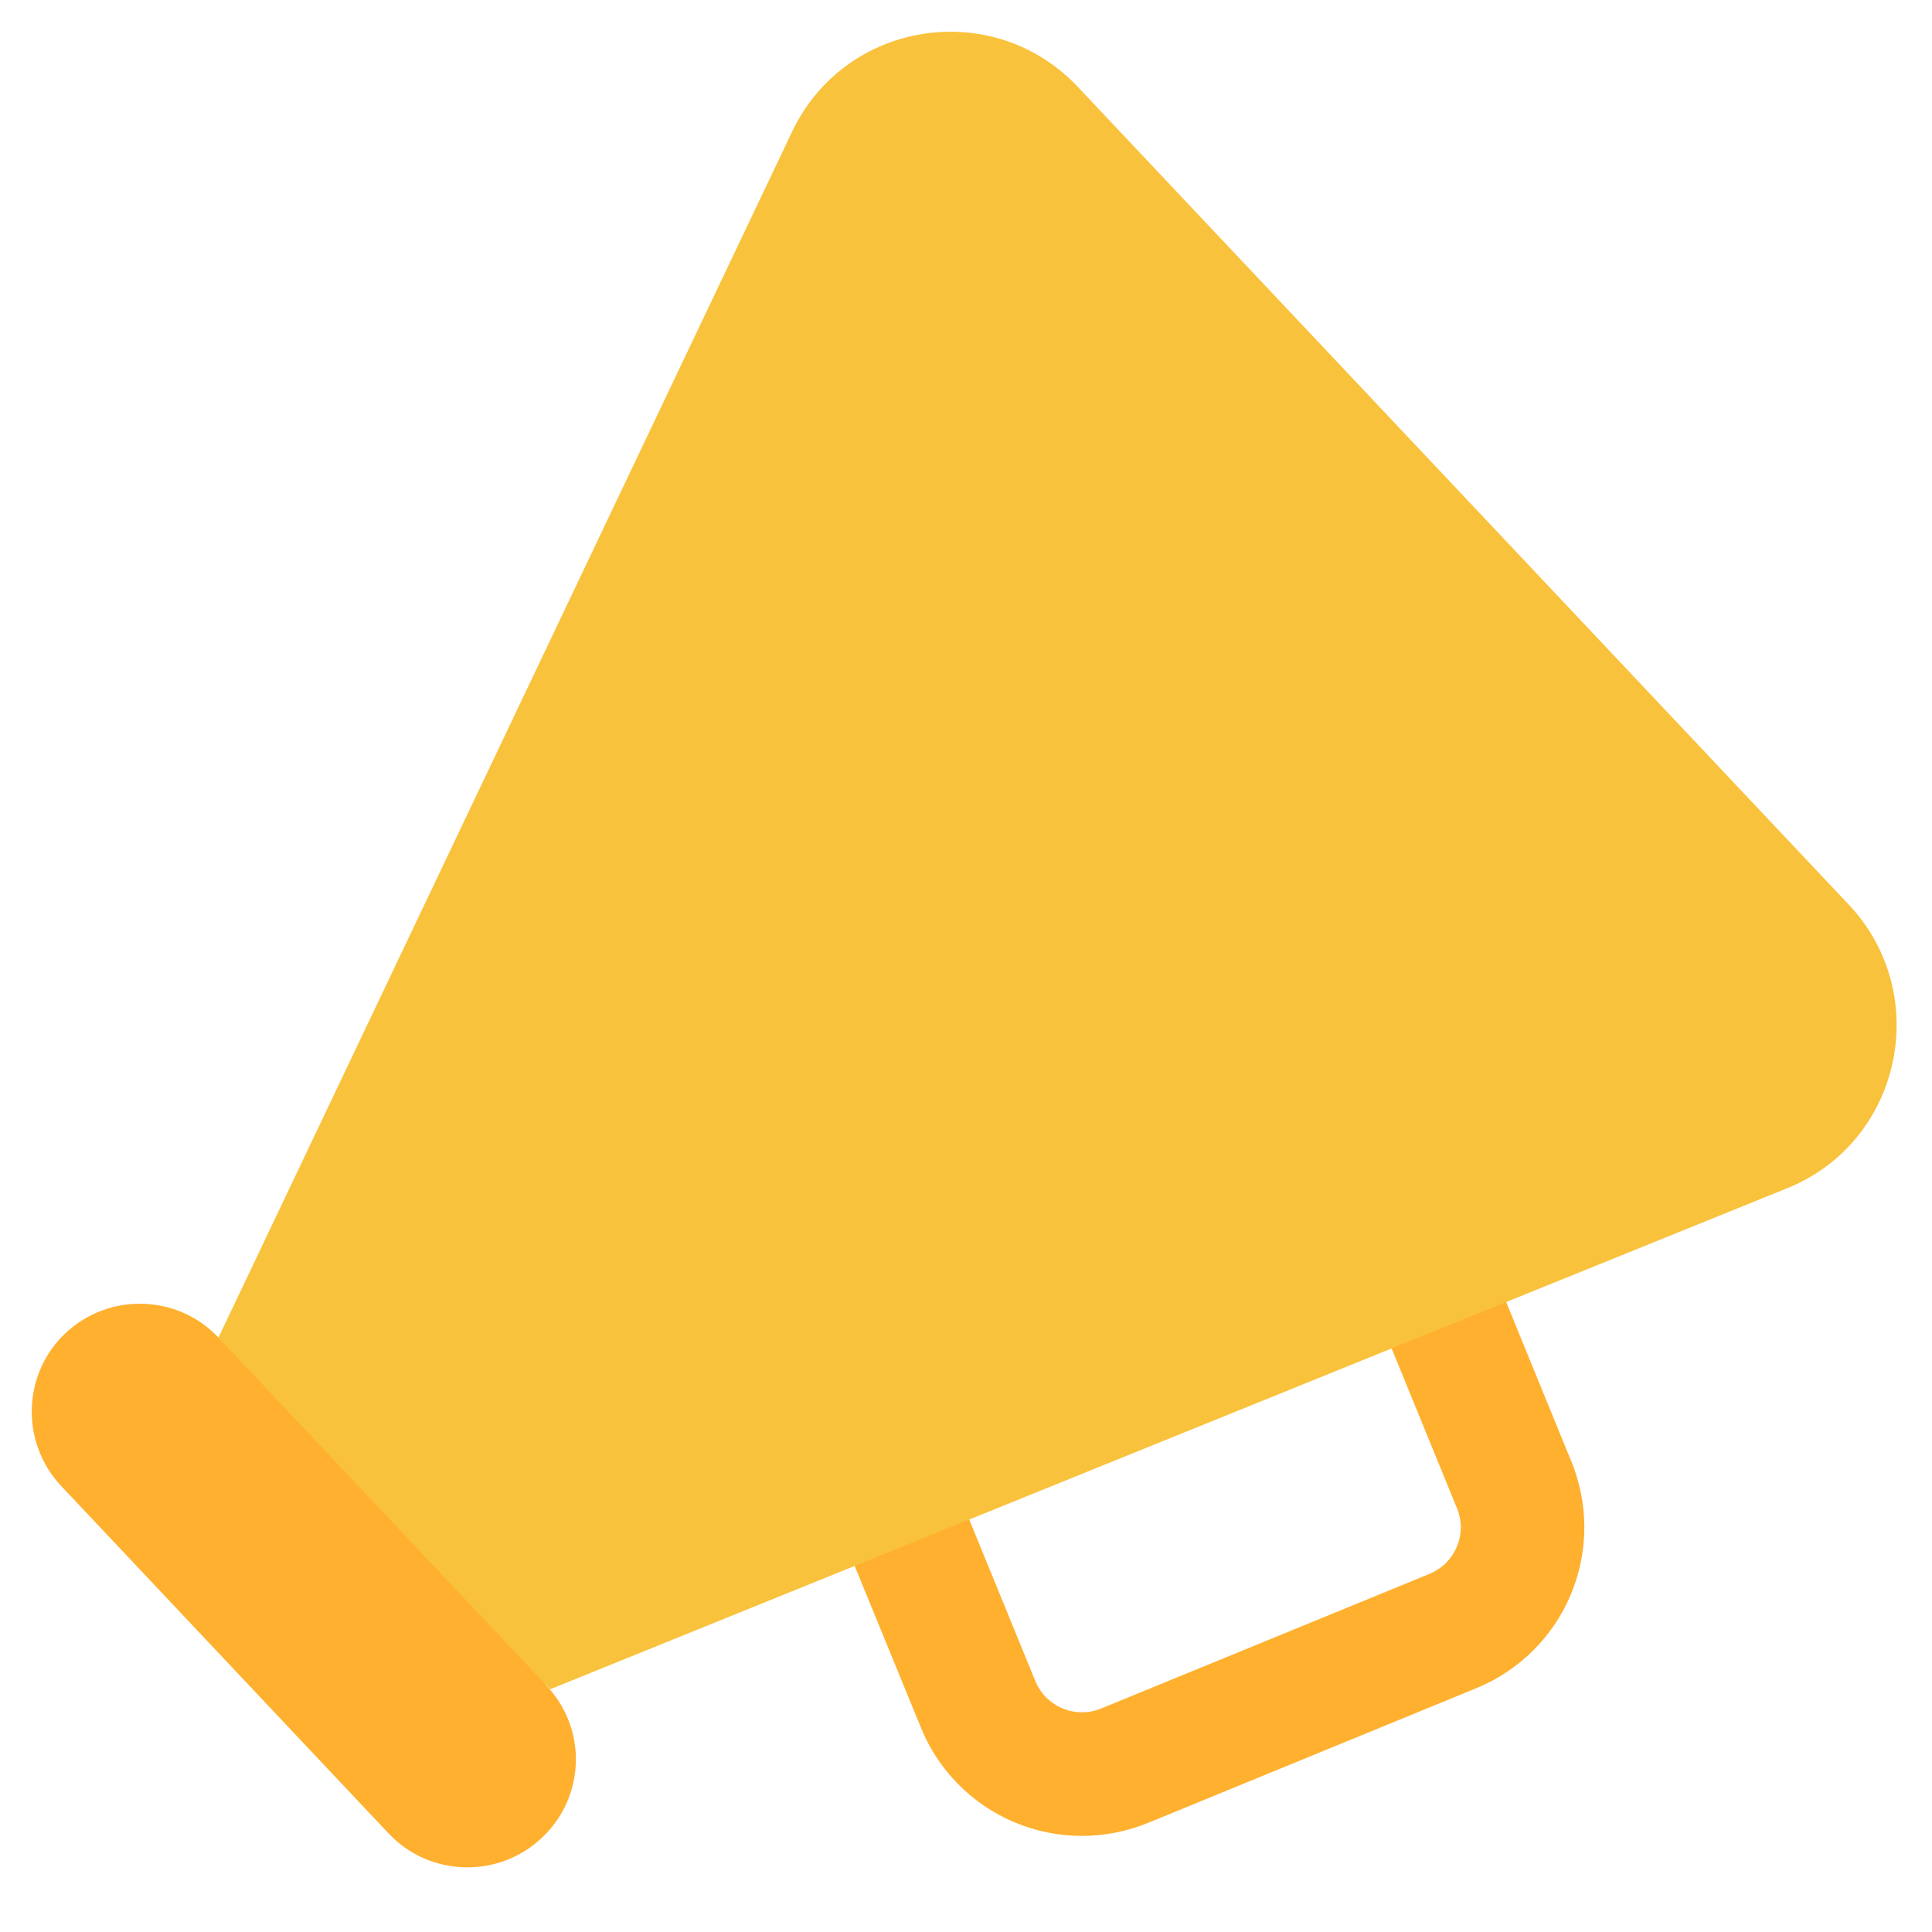 <svg width="19" height="19" viewBox="0 0 19 19" fill="none" xmlns="http://www.w3.org/2000/svg">
<path d="M15.448 14.36L14.695 12.518L13.57 12.978L14.324 14.822L14.326 14.824C14.351 14.885 14.365 14.95 14.366 15.016C14.366 15.082 14.354 15.147 14.328 15.208C14.303 15.269 14.266 15.324 14.22 15.371C14.173 15.417 14.117 15.454 14.056 15.479L10.837 16.799L10.835 16.8C10.774 16.826 10.709 16.839 10.644 16.839C10.578 16.84 10.513 16.827 10.452 16.802C10.391 16.777 10.336 16.74 10.289 16.694C10.243 16.647 10.206 16.591 10.181 16.53L9.425 14.683L8.3 15.144L9.055 16.986C9.139 17.196 9.265 17.386 9.424 17.547C9.583 17.708 9.773 17.836 9.981 17.923C10.19 18.01 10.414 18.055 10.64 18.055C10.866 18.055 11.09 18.01 11.299 17.923H11.3L14.512 16.605C14.722 16.52 14.912 16.395 15.073 16.236C15.234 16.077 15.362 15.887 15.449 15.679C15.536 15.47 15.581 15.246 15.581 15.02C15.581 14.794 15.536 14.57 15.449 14.361V14.36H15.448ZM4.25 14.422L5.371 16.574C5.778 17 5.758 17.676 5.325 18.077C4.899 18.477 4.223 18.457 3.822 18.031L0.6 14.612C0.2 14.185 0.219 13.509 0.646 13.109C1.073 12.709 1.749 12.728 2.149 13.155L4.25 14.422Z" fill="#FFB02E"/>
<path d="M18.181 8.896L10.601 0.856C9.768 -0.03 8.304 0.2 7.786 1.303L2.148 13.155L5.41 16.613L17.577 11.685C18.699 11.232 19.014 9.781 18.181 8.896Z" fill="#F9C23C"/>
</svg>
